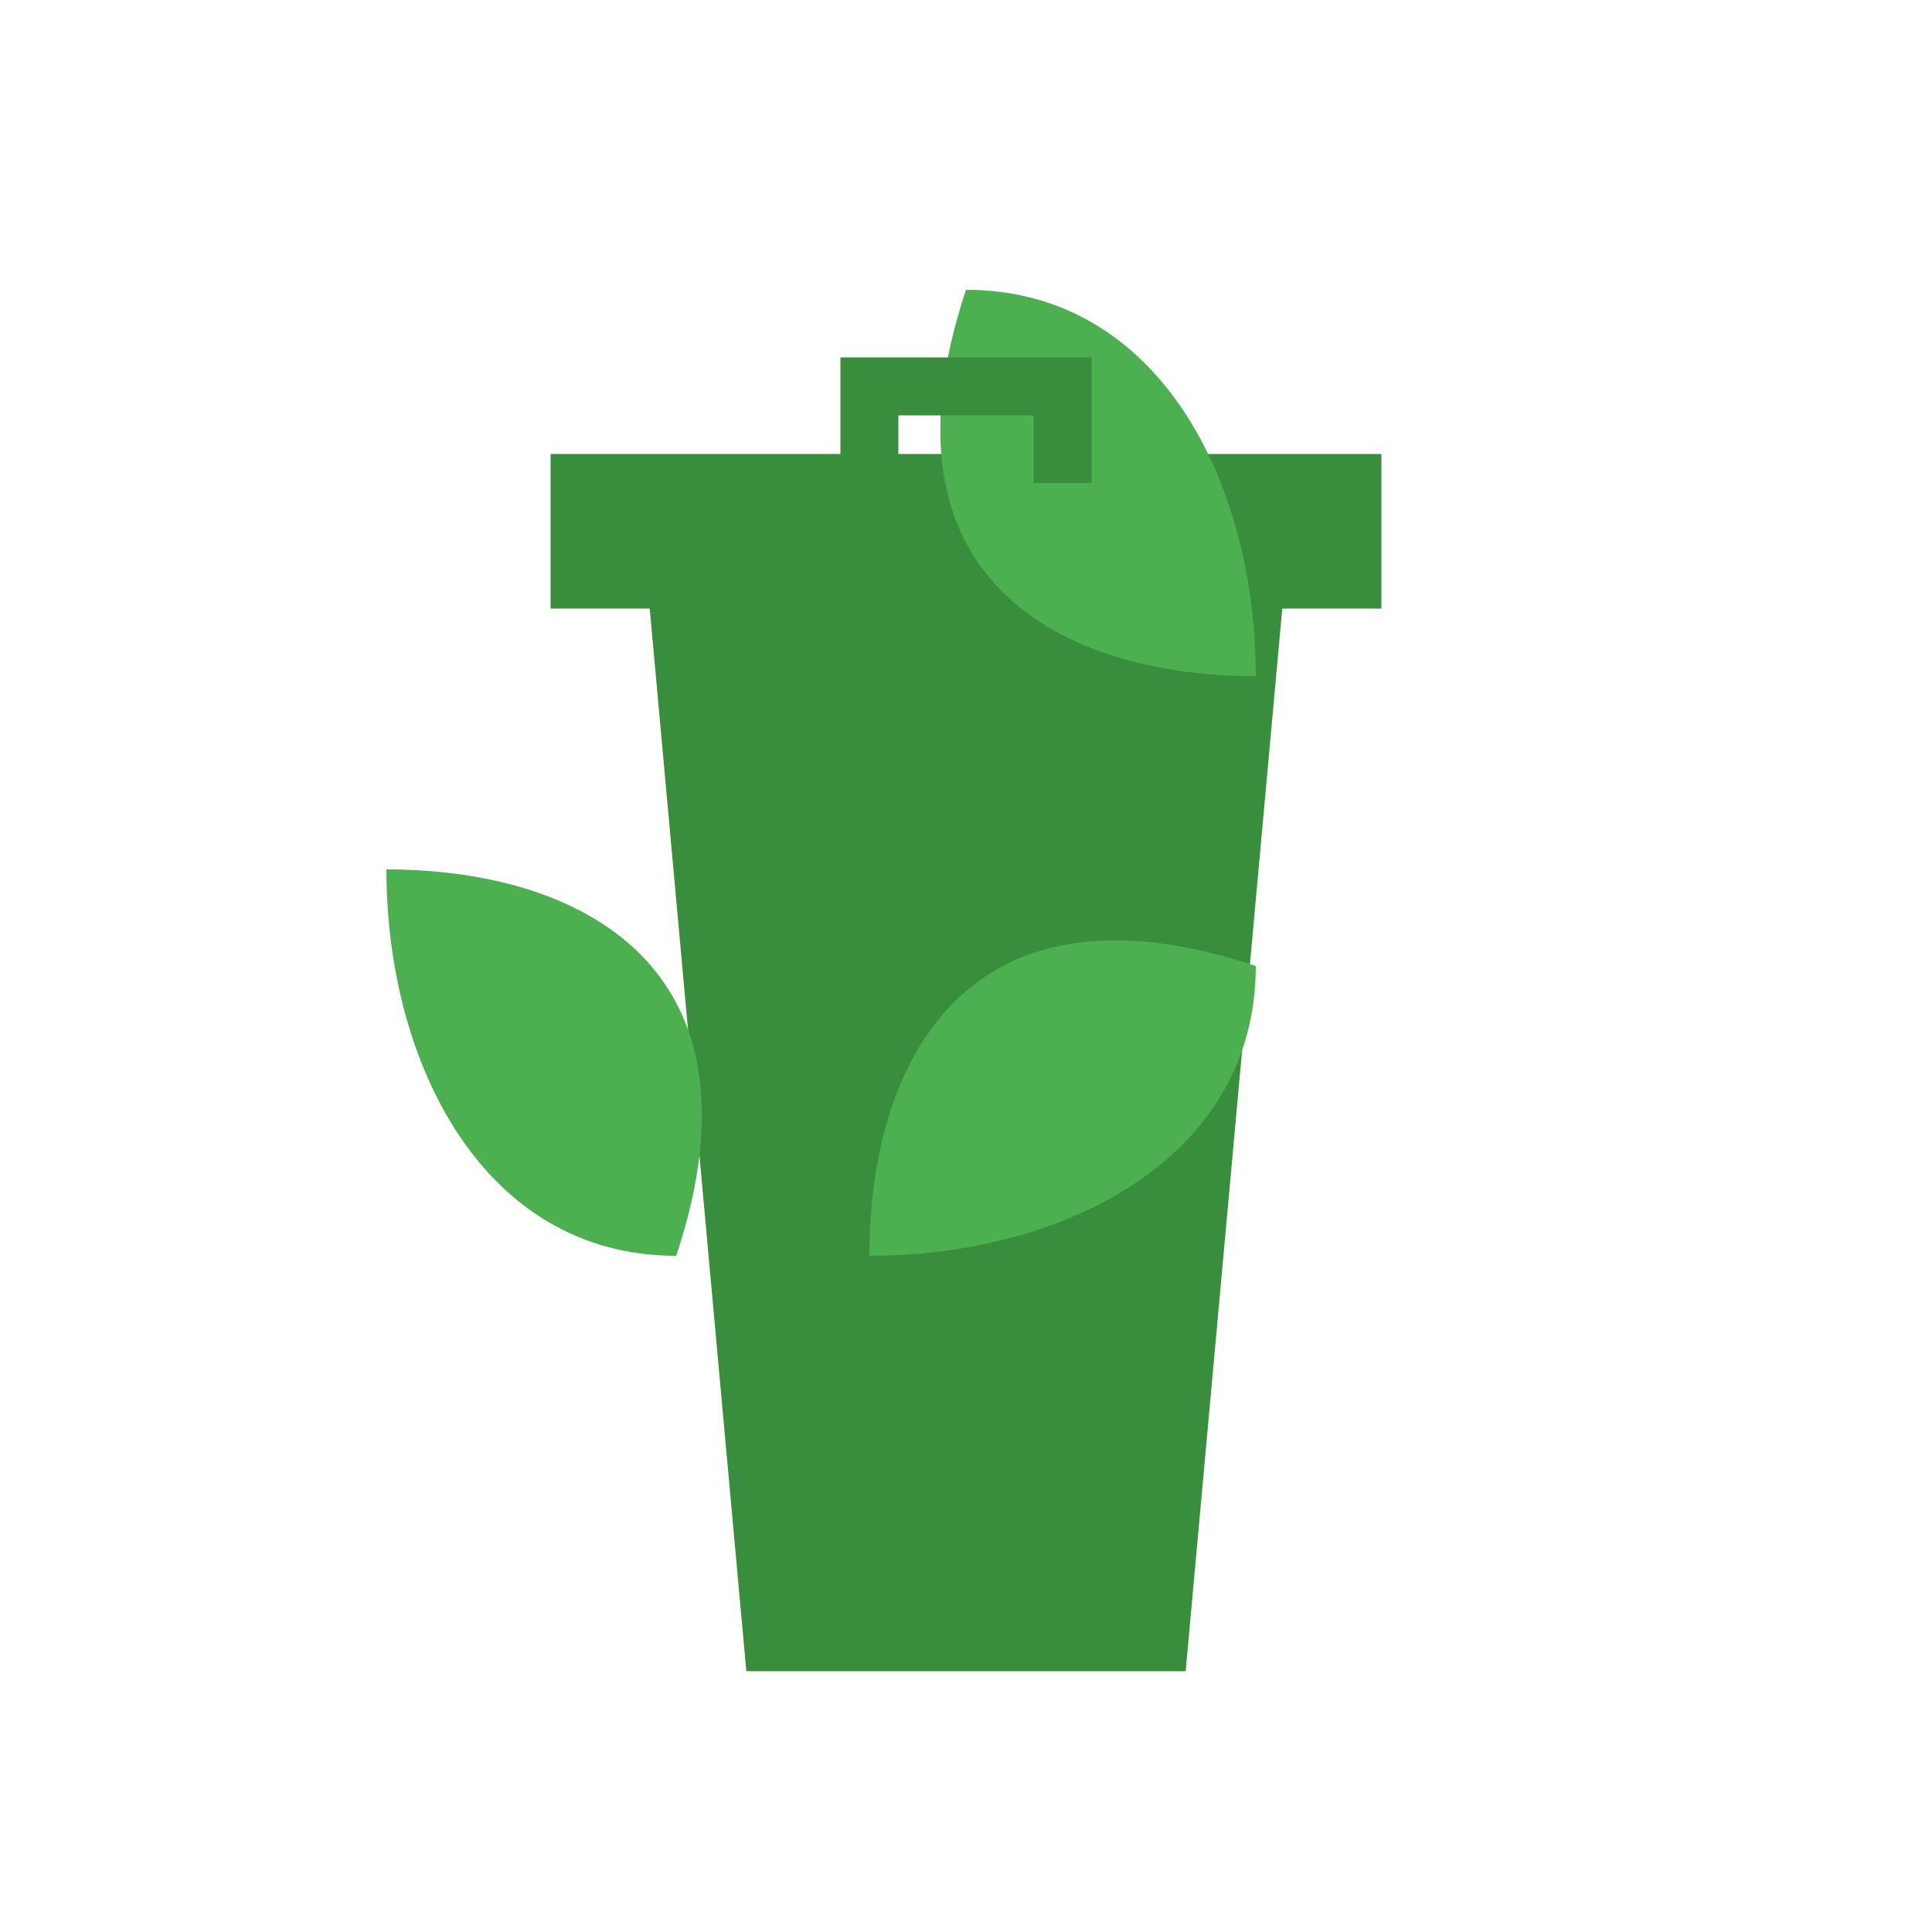 <?xml version="1.0" encoding="UTF-8" standalone="no"?>
<svg width="100" height="100" viewBox="0 0 100 100" xmlns="http://www.w3.org/2000/svg">
  <style>
    .leaf { fill: #4CAF50; }
    .bin { fill: #388E3C; }
    .outline { fill: none; stroke: #388E3C; stroke-width: 3; }
  </style>
  <!-- Trash Bin -->
  <path class="bin" d="M35,30 L65,30 L60,85 L40,85 Z" />
  <path class="outline" d="M35,30 L65,30 L60,85 L40,85 Z" />
  <!-- Bin Lid -->
  <path class="bin" d="M30,30 L70,30 L70,25 L30,25 Z" />
  <path class="outline" d="M30,30 L70,30 L70,25 L30,25 Z" />
  <!-- Leaf/Recycle Symbol -->
  <path class="leaf" d="M50,15 C60,15 65,25 65,35 C55,35 45,30 50,15 Z" />
  <path class="leaf" d="M65,50 C65,60 55,65 45,65 C45,55 50,45 65,50 Z" />
  <path class="leaf" d="M35,65 C25,65 20,55 20,45 C30,45 40,50 35,65 Z" />
  <!-- Handle -->
  <path class="outline" d="M45,25 L45,20 L55,20 L55,25" />
</svg>

